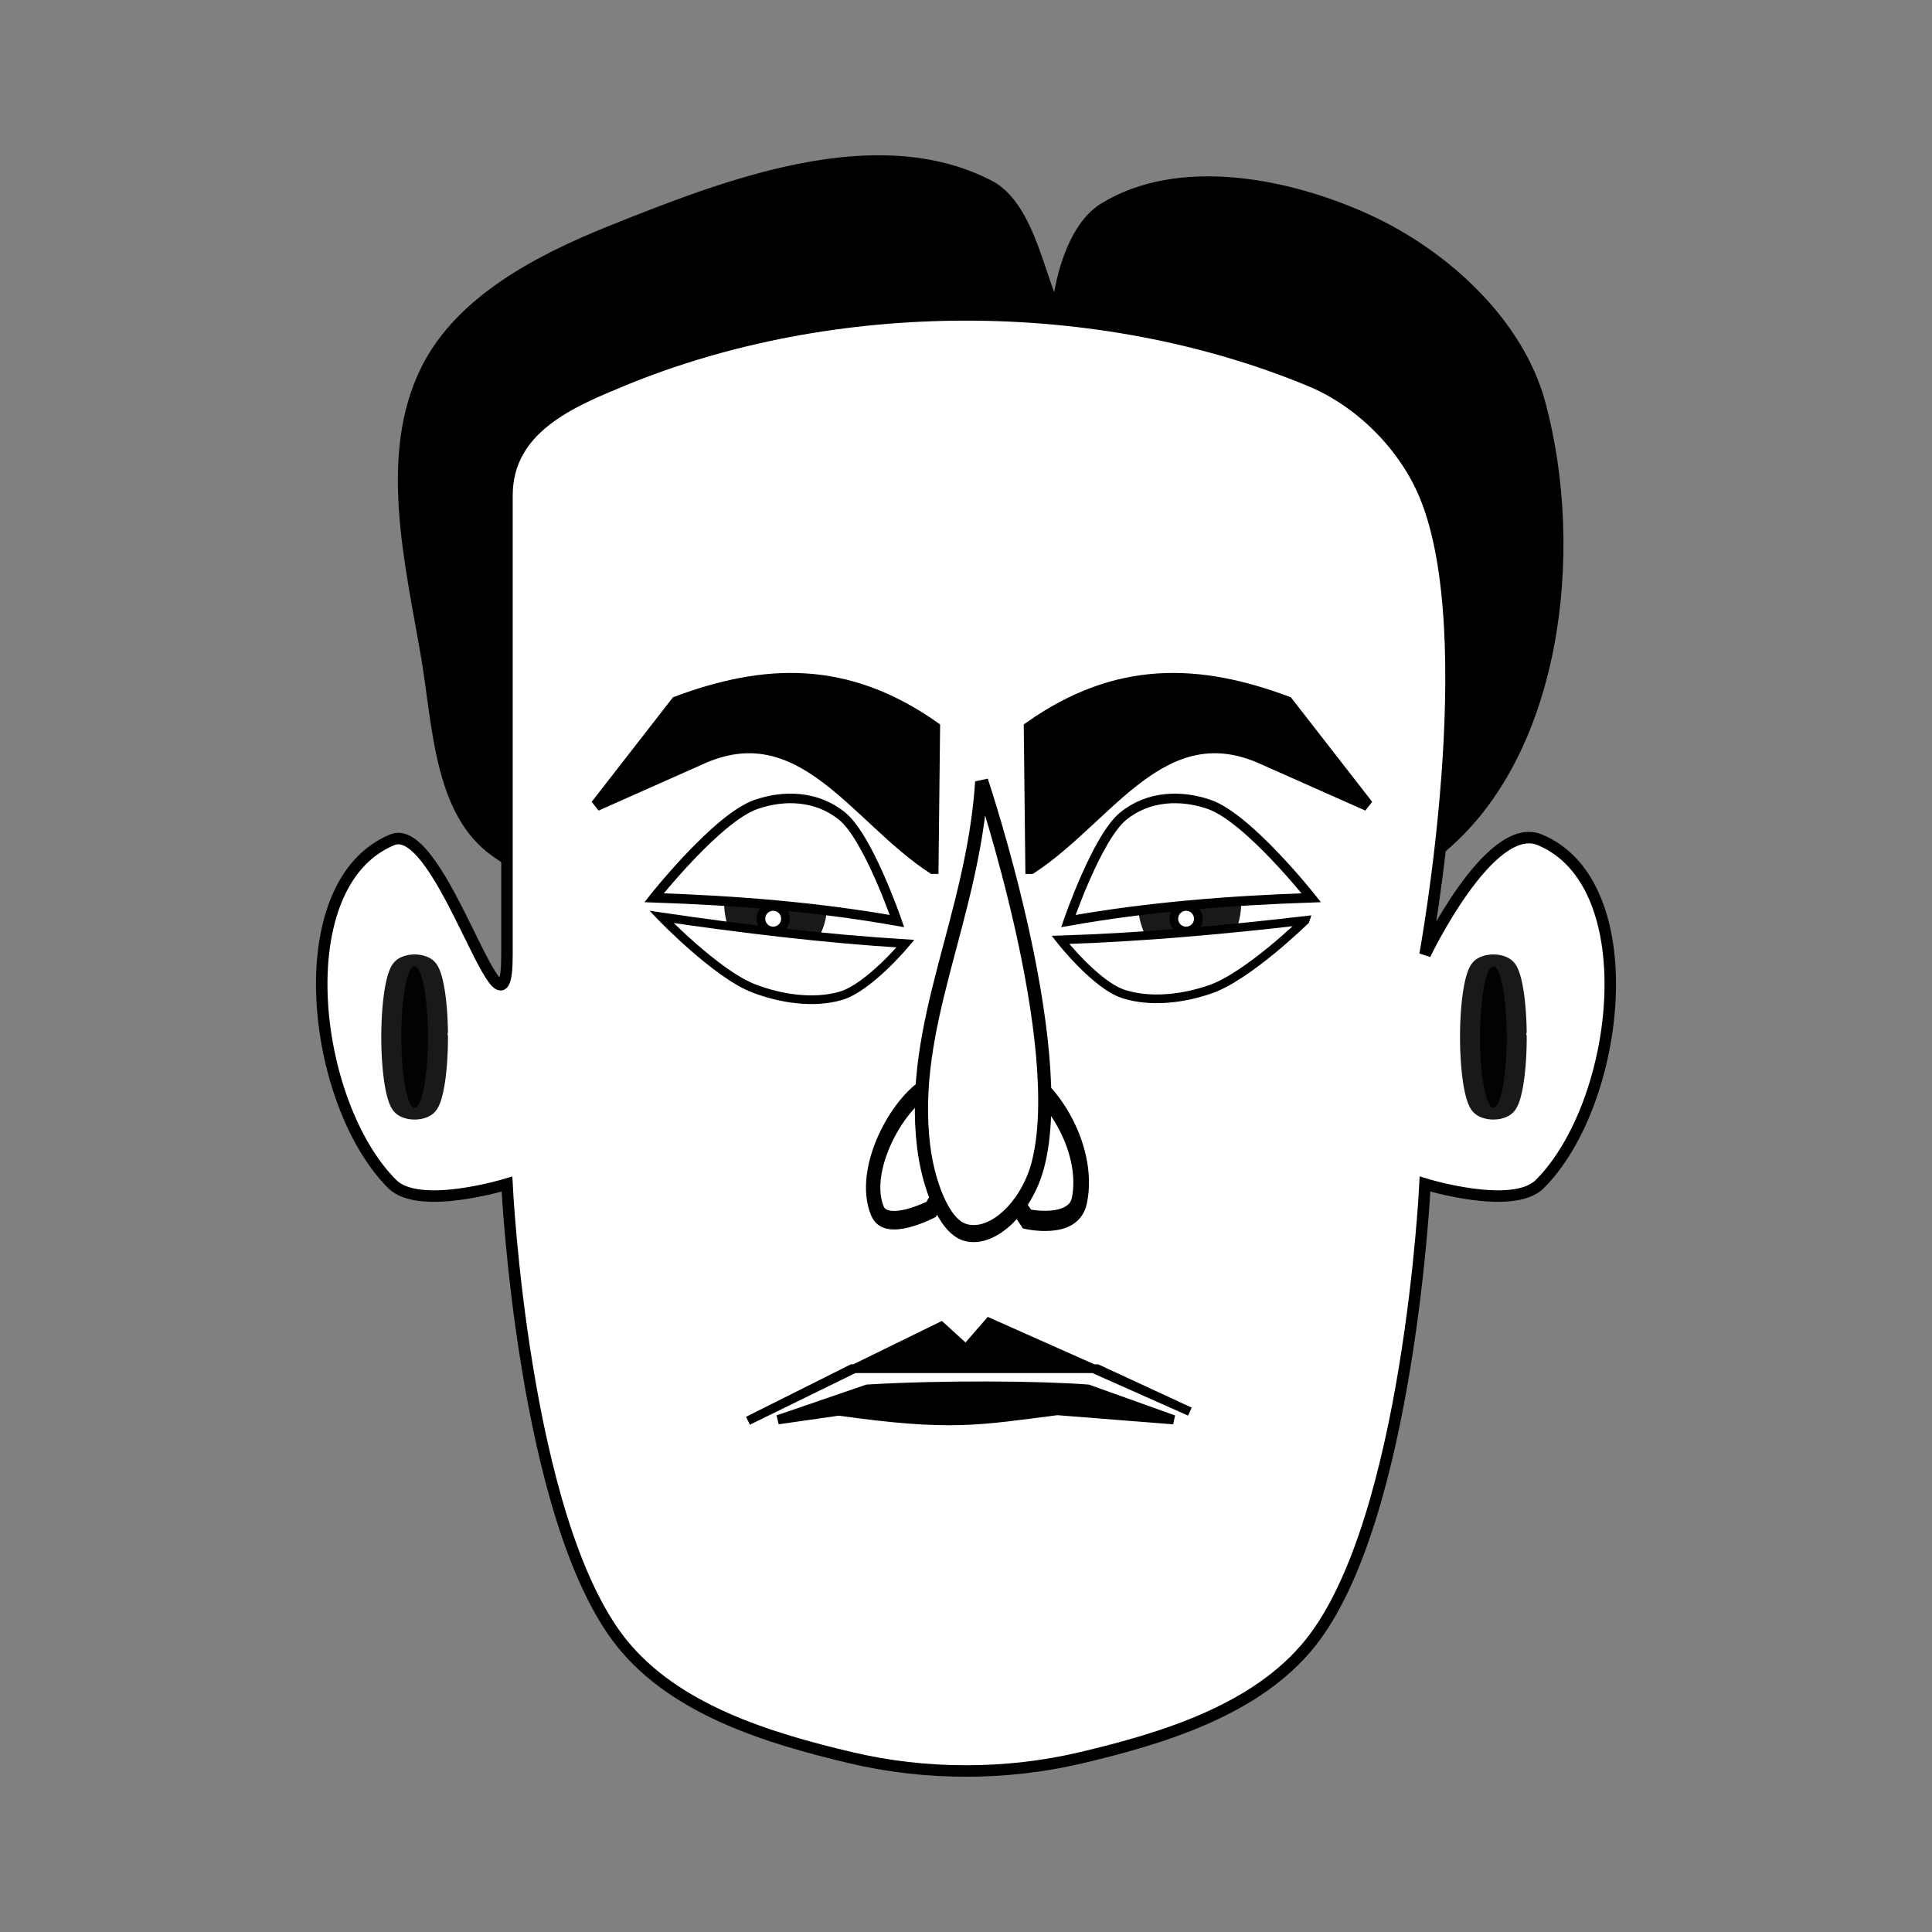<svg:svg xmlns:dc="http://purl.org/dc/elements/1.1/" xmlns:ns2="http://creativecommons.org/ns#" xmlns:rdf="http://www.w3.org/1999/02/22-rdf-syntax-ns#" xmlns:svg="http://www.w3.org/2000/svg" height="222.922" id="svg2" version="1.1" viewBox="-36.459 -17.885 222.922 222.922" width="222.922">
  <svg:rect x="-36.459" y="-17.885" width="222.922" height="222.922" fill="#808080" stroke="none"/>
  <svg:title id="title3128">Sullen</svg:title>
  <svg:g id="layer1" transform="translate(-183.35 -266.89)">
    <svg:path d="m204.07 347.23c-6.495-4.596-6.601-14.667-7.944-22.509-1.863-10.876-4.935-23.233 0-33.102 3.948-7.895 12.995-12.598 21.185-15.889 13.614-5.47 30.65-12.012 43.695-5.296 4.917 2.531 5.954 11.961 7.944 14.565 0.101-3.005 1.601-9.628 5.296-11.917 8.638-5.35 21.22-2.917 30.454 1.324 8.796 4.04 17.343 11.839 19.861 21.185 4.596 17.057 1.908 40.642-11.917 51.639-28.323 22.531-79.03 20.903-108.57 0z" id="path2989" stroke="#000" stroke-width="1.324px" />
    <svg:path d="m218.63 292.94c24.466-10.134 54.979-10.134 79.445 0 5.767 2.389 10.852 7.474 13.241 13.241 6.756 16.311 0 52.963 0 52.963s7.474-15.629 13.241-13.241c12.233 5.067 9.363 30.36 0 39.722-3.121 3.121-13.241 0-13.241 0s-1.854 38.768-13.241 52.963c-6.175 7.698-16.877 10.973-26.482 13.241-8.591 2.028-17.891 2.028-26.482 0-9.605-2.268-20.306-5.543-26.482-13.241-11.387-14.195-13.241-52.963-13.241-52.963s-10.12 3.121-13.241 0c-9.363-9.363-12.233-34.655 0-39.722 5.767-2.389 13.241 26.482 13.241 13.241v-52.963c0-7.814 7.474-10.852 13.241-13.241z" fill="#fff" id="path2987" stroke="#000" stroke-width="1.324px" />
    <svg:path d="m265.86 349.18-0.18-16.25c10.151-7.161 19.596-6.703 29.747-2.919l9.269 11.917-11.917-5.296c-11.739-5.47-17.998 6.742-26.918 12.548z" id="path2993" stroke="#000" stroke-width="1.324px" />
    <svg:path d="m-182 491.36a1 9 0 1 1 -0.003 -0.661" id="path2997" opacity=".9" stroke="#000" stroke-linecap="round" stroke-linejoin="round" stroke-width="3" style="color:#000000" transform="matrix(1.539 0 0 .907 476.37 -77.039)" />
    <svg:path d="m-182 491.36a1 9 0 1 1 -0.003 -0.661" id="path2999" opacity=".9" stroke="#000" stroke-linecap="round" stroke-linejoin="round" stroke-width="3" style="color:#000000" transform="matrix(1.539 0 0 .907 600.84 -77.039)" />
    <svg:path d="m44 500.86a4.5 5.5 0 1 1 -0.012 -0.404" id="path3023" opacity=".9" style="color:#000000" transform="matrix(1.324 0 0 1.324 231.85 -310)" />
    <svg:path d="m298.19 352.59s-7.275-9.197-11.753-10.761c-3.241-1.131-7.024-1.03-9.945 1.345-3.015 2.452-6.329 12.106-6.329 12.106 9.342-1.657 18.685-2.37 28.027-2.69z" fill="#fff" id="path3025" stroke="#000" stroke-width="1.103px" />
    <svg:g id="g3042" stroke="#000" transform="matrix(1.324 0 0 1.324 -59.423 -144.49)">
      <svg:path d="m223.63 420.93 7.779-2.67c6.556-0.385 14.804-0.326 19.225 0l7.463 2.67-10.13-0.8c-6.943 0.884-9.292 1.413-19.04 0.039z" id="path3027" stroke-width=".8px" />
      <svg:path d="m259.52 420.22-17.51-7.79-2.01 2.31l-2.153-1.963-16.835 8.24 9.064-4.539h21.361z" id="path3029" stroke-width=".764px" />
    </svg:g>
    <svg:g id="g3049" stroke="#000" transform="matrix(1.324 0 0 1.709 -59.423 -299.33)">
      <svg:path d="m236.98 402.5s-3.906 1.571-4.686 0.117c-1.469-2.738 1.664-7.248 4.424-8.432 1.602-0.687 4.838 1.719 4.838 1.719z" fill="none" id="path3033" stroke-width="1.252px" />
      <svg:path d="m245.33 403.16s4.04 0.695 4.56-1.241c0.979-3.648-2.789-8.023-5.655-8.602-1.664-0.336-4.41 3.442-4.41 3.442z" fill="none" id="path3035" stroke-width="1.363px" />
      <svg:path d="m241.38 373.65c-0.763 9.211-6.364 16.362-5.057 24.63 0.385 2.431 1.697 5.281 3.543 5.757 2.354 0.607 5.416-1.608 6.406-4.523 2.78-8.186-4.892-25.864-4.892-25.864z" fill="#fff" id="path3031" stroke-width="1.15px" />
    </svg:g>
    <svg:path d="m297.48 355.21s-6.534 6.396-10.886 7.926c-3.149 1.107-6.939 1.564-10.049 0.567-3.211-1.029-7.298-6.248-7.298-6.248 9.472-0.302 18.868-1.159 28.233-2.246z" fill="#fff" id="path3112" stroke="#000" />
    <svg:path d="m44 500.86a4.5 5.5 0 1 1 -0.012 -0.404" id="path3114" opacity=".9" style="color:#000000" transform="matrix(-1.324 0 0 1.324 288.7 -310)" />
    <svg:path d="m222.36 352.59s7.275-9.197 11.753-10.761c3.241-1.131 7.024-1.03 9.945 1.345 3.015 2.452 6.329 12.106 6.329 12.106-9.342-1.657-18.685-2.37-28.027-2.69z" fill="#fff" id="path3116" stroke="#000" stroke-width="1.103px" />
    <svg:path d="m223.21 354.8s6.341 6.588 10.644 8.247c3.114 1.2 6.889 1.77 10.028 0.867 3.24-0.933 7.481-6.027 7.481-6.027-9.459-0.584-18.825-1.721-28.153-3.087z" fill="#fff" id="path3118" stroke="#000" />
    <svg:path d="m254.52 349.18 0.18-16.25c-10.151-7.161-19.596-6.703-29.747-2.919l-9.269 11.917 11.917-5.296c11.739-5.47 17.998 6.742 26.918 12.548z" id="path3120" stroke="#000" stroke-width="1.324px" />
    <svg:path d="m168.64 103.68a1.414 1.414 0 1 1 -0.004 -0.104" fill="#fff" id="path3124" stroke="#000" stroke-linecap="round" stroke-linejoin="round" style="color:#000000" transform="translate(116.52 251.33)" />
    <svg:path d="m168.64 103.68a1.414 1.414 0 1 1 -0.004 -0.104" fill="#fff" id="path3126" stroke="#000" stroke-linecap="round" stroke-linejoin="round" style="color:#000000" transform="translate(68.878 251.33)" />
  </svg:g>
</svg:svg>